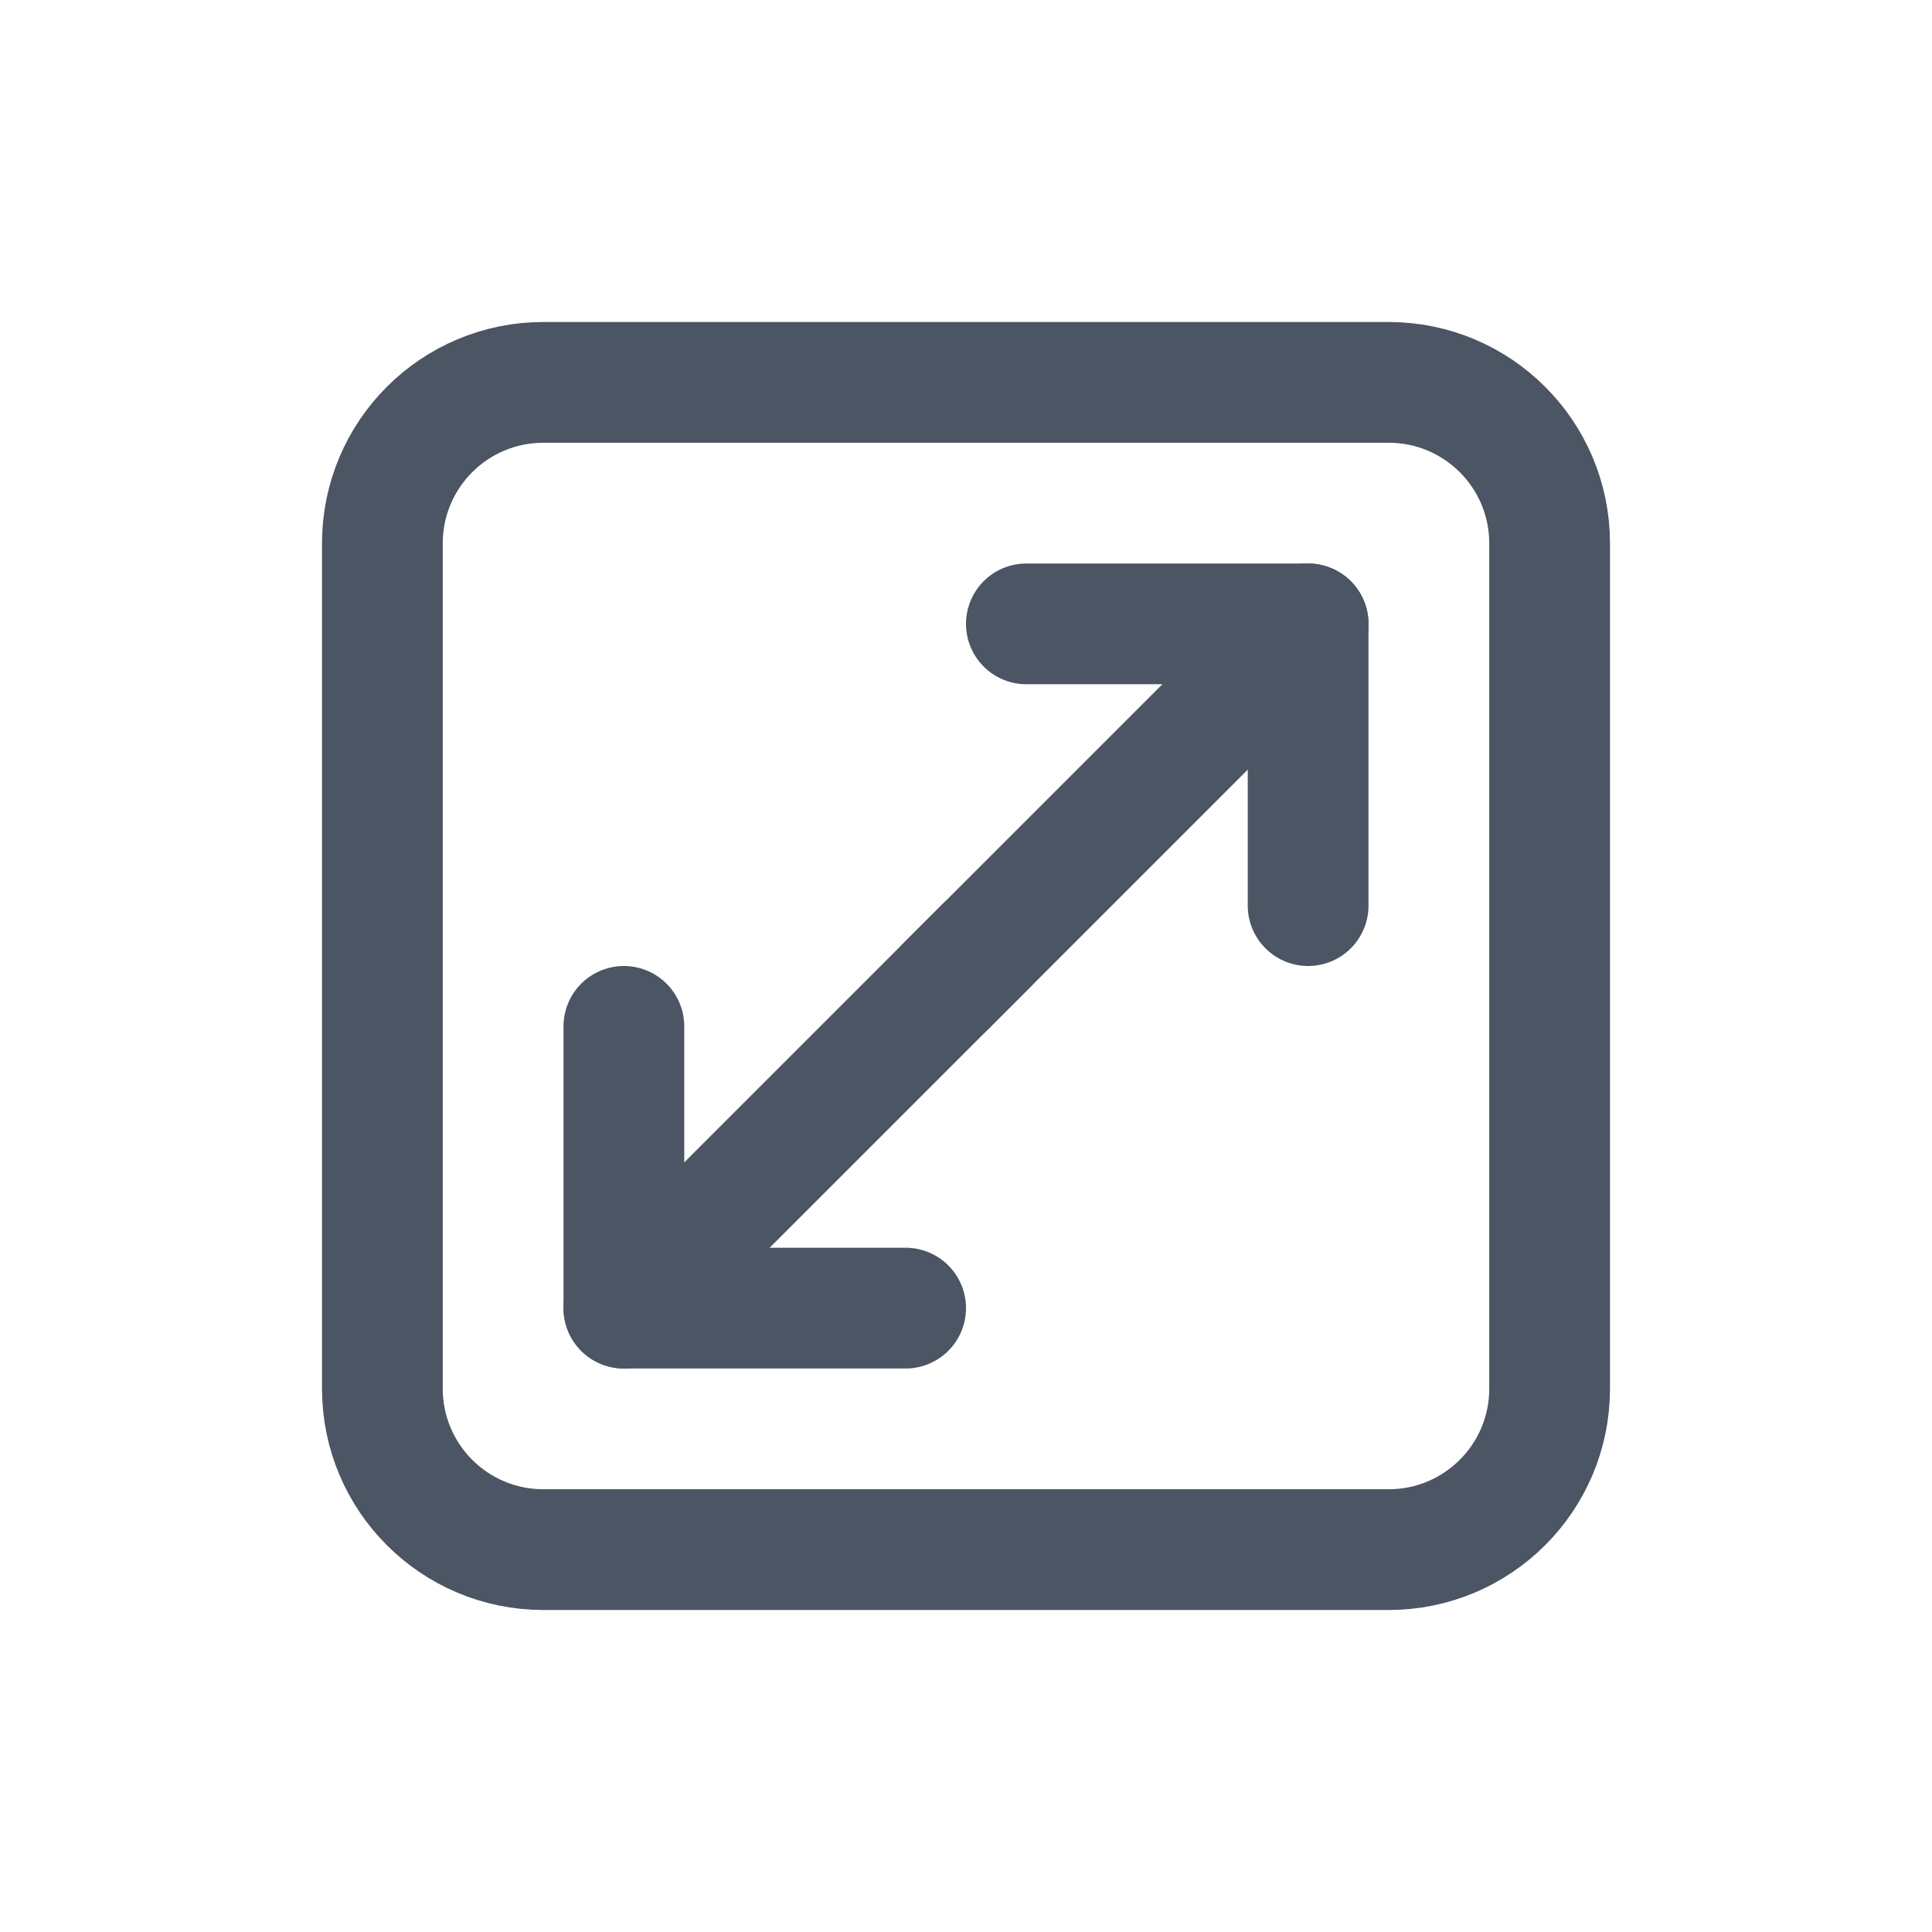 <svg width="24" height="24" viewBox="0 0 24 24" fill="none" xmlns="http://www.w3.org/2000/svg">
<path d="M4.75 6.75V17.25C4.75 18.355 5.645 19.25 6.75 19.25H17.25C18.355 19.25 19.25 18.355 19.25 17.25V6.75C19.25 5.645 18.355 4.75 17.25 4.75H6.75C5.645 4.75 4.75 5.645 4.75 6.75Z" stroke="#4B5563" stroke-width="1.5" stroke-linecap="round" stroke-linejoin="round"/>
<path d="M12.25 11.75L7.75 16.25" stroke="#4B5563" stroke-width="1.5" stroke-linecap="round" stroke-linejoin="round"/>
<path d="M11.75 12.25L16.25 7.75" stroke="#4B5563" stroke-width="1.5" stroke-linecap="round" stroke-linejoin="round"/>
<path d="M7.75 12.75V16.25H11.25" stroke="#4B5563" stroke-width="1.5" stroke-linecap="round" stroke-linejoin="round"/>
<path d="M16.25 11.25V7.75H12.75" stroke="#4B5563" stroke-width="1.5" stroke-linecap="round" stroke-linejoin="round"/>
</svg>
